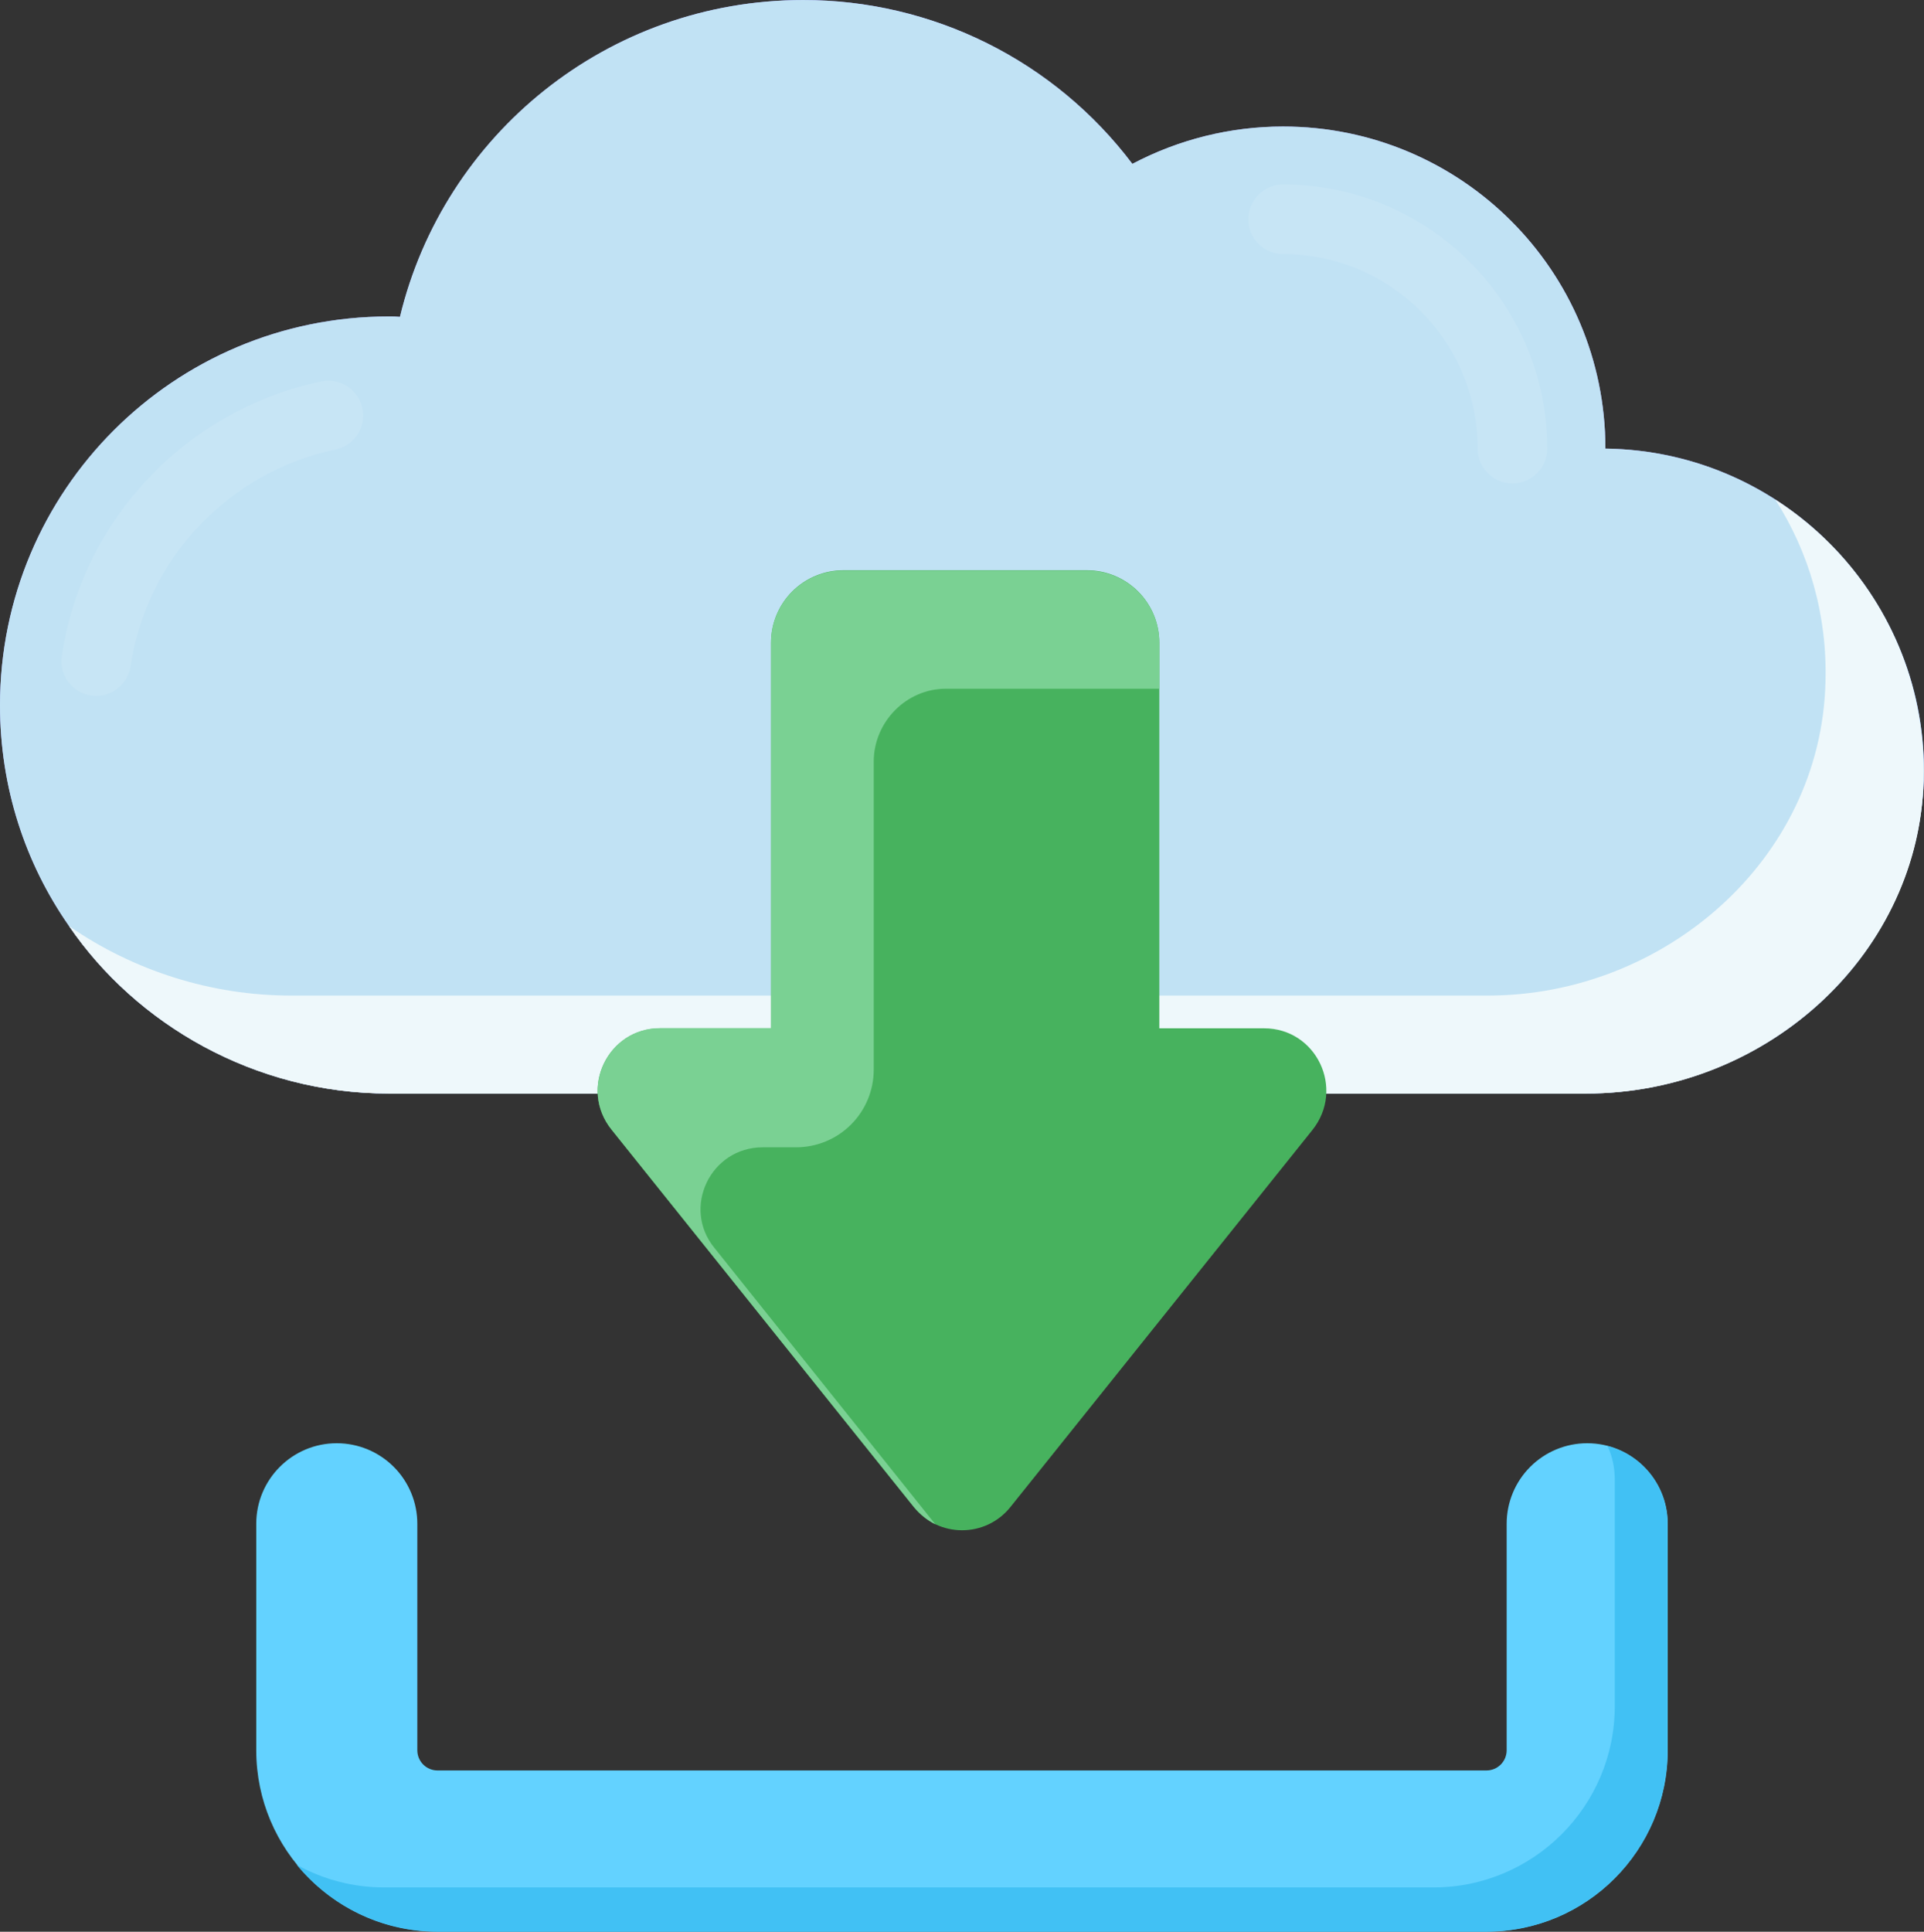 <svg width="2073" height="2081" viewBox="0 0 2073 2081" fill="none" xmlns="http://www.w3.org/2000/svg">
<rect x="0" y="0" width="2073" height="2081" fill="#333333" stroke="none"/>
<g clip-path="url(#clip0_501_299)">
<path d="M2072.84 840.565C2065.36 1034.78 1898.14 1178 1708.98 1178H418.829C273.733 1178 146.529 1103.05 74.434 997.603C27.278 930.115 0.02 848.351 0.02 759.667C0.02 528.216 187.359 340.897 418.829 340.897C422.867 340.826 426.906 340.969 430.929 341.328C478.099 145.356 654.627 0 865.319 0C934.084 -0.062 1001.92 15.849 1063.49 46.478C1125.05 77.108 1178.66 121.62 1220.09 176.503C1270.09 150.106 1325.78 136.297 1382.33 136.272C1574.43 136.272 1729.75 291.582 1729.75 483.228C1925.38 485.73 2078.54 648.866 2072.84 840.565Z" fill="#A2A2F9"/>
<path d="M2072.82 840.628C2065.22 1038.01 1894.74 1178.06 1708.96 1178.06H418.805C274.473 1178.06 146.762 1103.5 74.419 997.666C27.254 930.179 0 848.415 0 759.725C0 528.279 187.335 340.96 418.805 340.96C422.843 340.889 426.882 341.033 430.905 341.391C478.06 145.419 654.583 0.059 865.28 0.059C934.045 -0 1001.88 15.912 1063.45 46.543C1125.01 77.173 1178.62 121.684 1220.05 176.566C1270.05 150.165 1325.74 136.354 1382.29 136.33C1574.38 136.33 1729.7 291.641 1729.7 483.286C1924.59 485.779 2078.54 648.169 2072.82 840.628Z" fill="#C1E2F4"/>
<g opacity="0.3">
<path opacity="0.3" d="M1629.59 520.845C1619.64 520.843 1610.1 516.888 1603.06 509.852C1596.02 502.815 1592.07 493.271 1592.07 483.32C1592.07 367.761 1498.05 273.768 1382.5 273.768C1372.54 273.768 1363 269.814 1355.96 262.777C1348.92 255.739 1344.97 246.195 1344.97 236.242C1344.97 226.29 1348.92 216.745 1355.96 209.707C1363 202.67 1372.54 198.716 1382.5 198.716C1539.43 198.716 1667.11 326.393 1667.11 483.339C1667.11 493.286 1663.15 502.823 1656.11 509.855C1649.08 516.887 1639.54 520.84 1629.59 520.845V520.845Z" fill="white"/>
</g>
<g opacity="0.3">
<path opacity="0.3" d="M98.057 749.301C93.182 748.574 88.498 746.894 84.273 744.357C80.047 741.819 76.364 738.474 73.432 734.512C70.501 730.55 68.379 726.049 67.188 721.267C65.997 716.484 65.76 711.514 66.491 706.64C88.455 559.838 200.896 440.979 346.322 410.877C366.335 406.521 386.44 419.67 390.67 440.02C392.685 449.766 390.746 459.913 385.279 468.229C379.812 476.545 371.266 482.35 361.519 484.365C246.784 508.151 158.048 601.908 140.721 717.732C137.604 738.542 118.09 752.422 98.057 749.301Z" fill="white"/>
</g>
<path d="M2072.39 841.048C2068.91 1021.72 1908.26 1178.05 1708.96 1178.05H418.806C274.474 1178.05 146.763 1103.49 74.42 997.656C144.115 1045.92 227.914 1072.49 313.237 1072.49H1603.39C1792.25 1072.49 1962.03 926.853 1966.83 735.058C1968.99 662.377 1949.08 594.89 1912.75 538.219C2013.72 603.151 2076.09 716.183 2072.39 841.048Z" fill="#EEF8FB"/>
<path d="M711.166 1107.77H830.712V692.286C830.712 671.611 838.926 651.783 853.547 637.163C868.167 622.544 887.997 614.331 908.674 614.331H1171.14C1191.82 614.331 1211.65 622.544 1226.27 637.163C1240.89 651.783 1249.11 671.611 1249.11 692.286V1107.77H1361.98C1418.46 1107.77 1449.43 1173.07 1414.03 1217.34L1088.62 1623.53C1061.94 1656.84 1011.25 1656.84 984.564 1623.53L658.778 1216.87C623.563 1172.93 654.853 1107.77 711.166 1107.77Z" fill="#47B25E"/>
<path d="M1249.08 692.169V741.973H1018.87C976.801 741.973 941.397 777.384 941.397 820.553V1152.35C941.397 1174.53 932.587 1195.79 916.905 1211.47C901.223 1227.15 879.954 1235.96 857.777 1235.96H821.85C765.397 1235.96 734.402 1301.27 769.83 1344.43L1007.8 1642.15C998.929 1637.72 991.2 1631.08 984.564 1623.33L658.778 1216.68C623.572 1172.74 654.862 1107.59 711.175 1107.59H830.722V692.169C830.722 649.006 866.121 614.693 908.199 614.693H1171.62C1213.68 614.693 1249.08 649.006 1249.08 692.169Z" fill="#7AD193"/>
<path d="M1601.64 2080.78H471.339C363.674 2080.78 276.096 1993.21 276.096 1885.56V1641.53C276.096 1593.62 314.951 1554.76 362.871 1554.76C385.884 1554.76 407.954 1563.9 424.227 1580.18C440.5 1596.45 449.641 1618.52 449.641 1641.53V1885.56C449.652 1891.31 451.941 1896.82 456.008 1900.89C460.074 1904.96 465.587 1907.25 471.339 1907.26H1601.64C1607.39 1907.25 1612.9 1904.96 1616.97 1900.9C1621.03 1896.83 1623.32 1891.32 1623.34 1885.57V1641.53C1623.34 1618.52 1632.48 1596.45 1648.75 1580.18C1665.02 1563.9 1687.09 1554.76 1710.11 1554.76C1758.02 1554.76 1796.88 1593.61 1796.88 1641.53V1885.56C1796.88 1993.21 1709.3 2080.78 1601.64 2080.78Z" fill="#63D2FF"/>
<path d="M1796.67 1641.53V1885.77C1796.67 1993.37 1709.45 2081 1601.43 2081H471.193C410.447 2081 355.78 2052.8 319.775 2008.98C348.715 2025.01 381.271 2033.37 414.353 2033.28H1544.59C1652.19 2033.28 1739.83 1945.64 1739.83 1838.05V1594.24C1739.83 1581.23 1737.22 1568.64 1732.01 1557.8C1750.56 1562.58 1766.99 1573.41 1778.7 1588.58C1790.41 1603.74 1796.73 1622.37 1796.67 1641.53V1641.53Z" fill="#41C1F4"/>
</g>
<defs>
<clipPath id="clip0_501_299">
<rect width="2073" height="2081" fill="white"/>
</clipPath>
</defs>
</svg>
